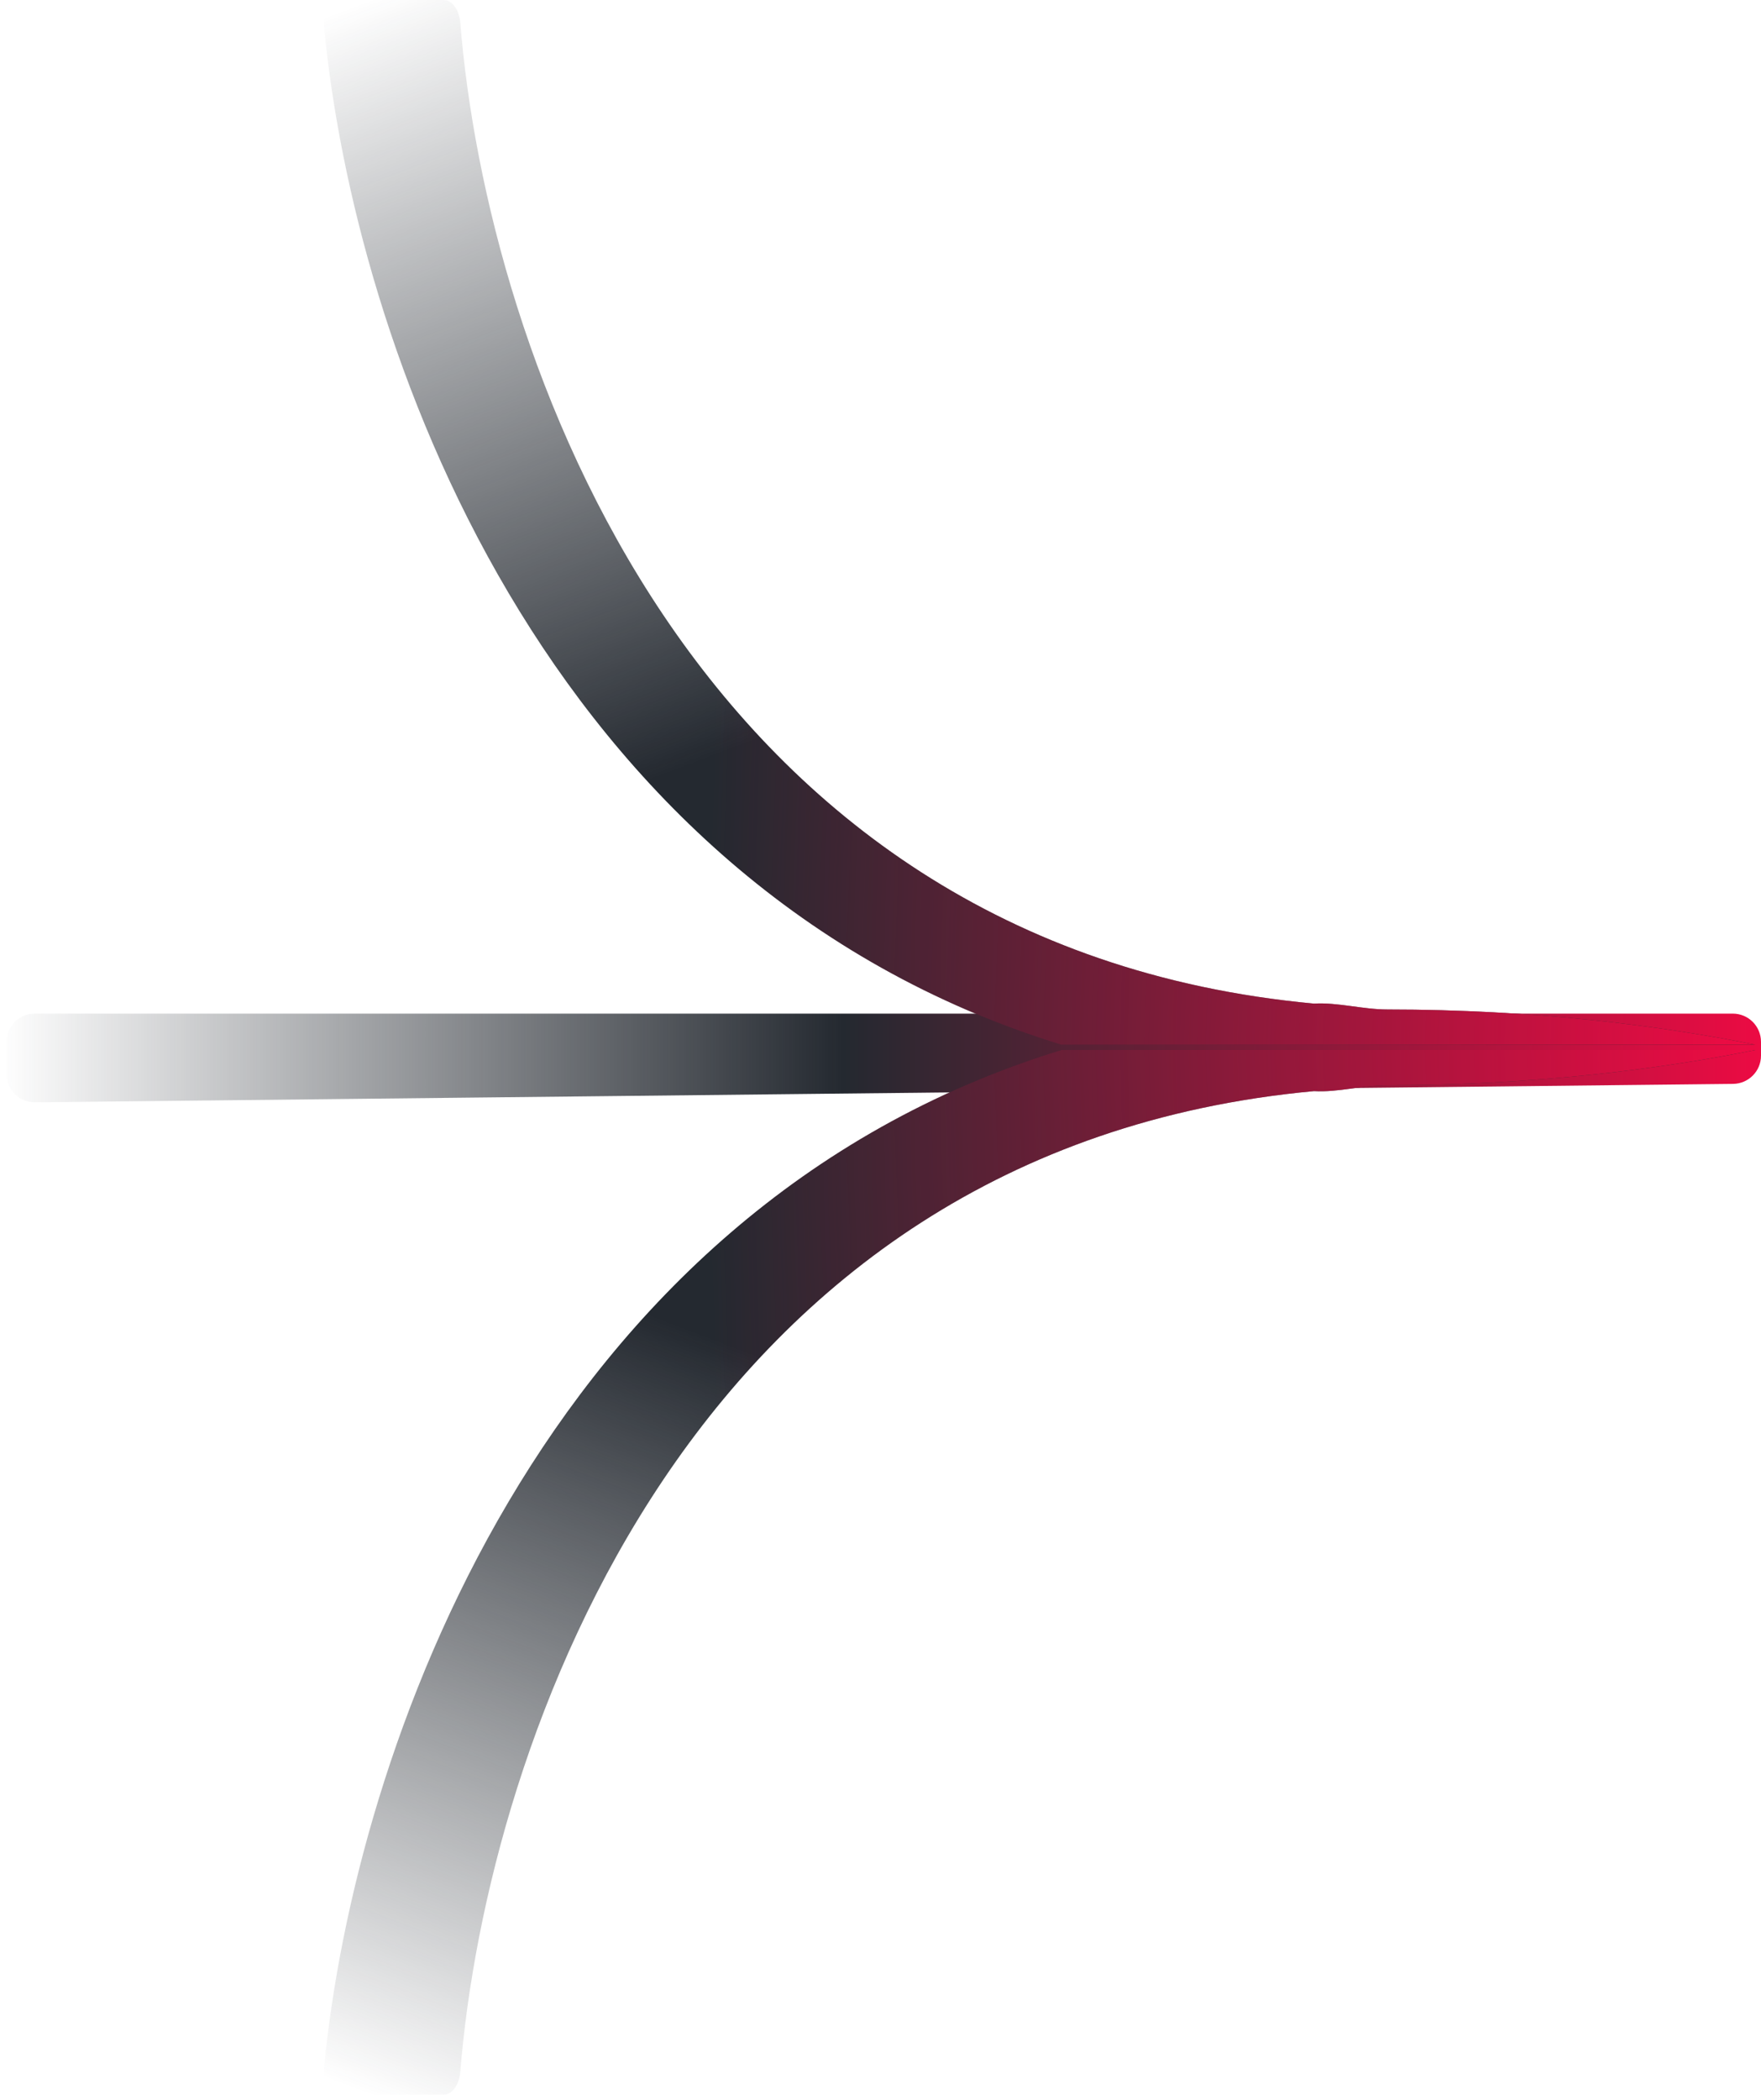 <svg width="125" height="149" viewBox="0 0 125 149" fill="none" xmlns="http://www.w3.org/2000/svg">
<path d="M0.463 73.919C0.463 72.814 1.358 71.919 2.463 71.919H122.999C124.104 71.919 124.999 72.814 124.999 73.919V74.904C124.999 76 124.117 76.892 123.021 76.904L2.485 78.214C1.372 78.226 0.463 77.327 0.463 76.214V73.919Z" fill="url(#paint0_linear)"/>
<path fill-rule="evenodd" clip-rule="evenodd" d="M75.331 74.5C38.34 85.906 25.131 124.537 23.012 146.643C22.91 147.706 23.458 148.626 24.157 148.626H31.484C32.094 148.626 32.599 147.924 32.674 146.993C34.556 123.627 49.028 81.523 93.271 77.417C94.973 77.517 96.722 77 98.5 77C108.814 77 117.853 75.866 124.59 74.5H75.331Z" fill="url(#paint1_linear)"/>
<path fill-rule="evenodd" clip-rule="evenodd" d="M75.331 74.5C38.34 85.906 25.131 124.537 23.012 146.643C22.91 147.706 23.458 148.626 24.157 148.626H31.484C32.094 148.626 32.599 147.924 32.674 146.993C34.556 123.627 49.028 81.523 93.271 77.417C94.973 77.517 96.722 77 98.5 77C108.814 77 117.853 75.866 124.59 74.5H75.331Z" fill="url(#paint2_linear)"/>
<path fill-rule="evenodd" clip-rule="evenodd" d="M75.331 74.126C38.34 62.721 25.131 24.09 23.012 1.984C22.91 0.92 23.458 -4.00198e-08 24.157 -1.01151e-07L31.484 -7.41664e-07C32.094 -7.94986e-07 32.599 0.703 32.674 1.634C34.556 25 49.028 67.104 93.271 71.209C94.973 71.109 96.722 71.626 98.5 71.626C108.814 71.626 117.853 72.761 124.59 74.126L75.331 74.126Z" fill="url(#paint3_linear)"/>
<path fill-rule="evenodd" clip-rule="evenodd" d="M75.331 74.126C38.34 62.721 25.131 24.09 23.012 1.984C22.91 0.92 23.458 -4.00198e-08 24.157 -1.01151e-07L31.484 -7.41664e-07C32.094 -7.94986e-07 32.599 0.703 32.674 1.634C34.556 25 49.028 67.104 93.271 71.209C94.973 71.109 96.722 71.626 98.5 71.626C108.814 71.626 117.853 72.761 124.59 74.126L75.331 74.126Z" fill="url(#paint4_linear)"/>
<defs>
<linearGradient id="paint0_linear" x1="125" y1="75" x2="-0" y2="75" gradientUnits="userSpaceOnUse">
<stop stop-color="#EC0B43"/>
<stop offset="0.521" stop-color="#242930"/>
<stop offset="1" stop-color="#242930" stop-opacity="0"/>
</linearGradient>
<linearGradient id="paint1_linear" x1="48.147" y1="94" x2="27.146" y2="149" gradientUnits="userSpaceOnUse">
<stop stop-color="#242930"/>
<stop offset="1" stop-color="#242930" stop-opacity="0"/>
</linearGradient>
<linearGradient id="paint2_linear" x1="123.5" y1="75" x2="50" y2="77.5" gradientUnits="userSpaceOnUse">
<stop stop-color="#EC0B43"/>
<stop offset="1" stop-color="#EC0B43" stop-opacity="0"/>
</linearGradient>
<linearGradient id="paint3_linear" x1="48.147" y1="54.627" x2="27.146" y2="-0.374" gradientUnits="userSpaceOnUse">
<stop stop-color="#242930"/>
<stop offset="1" stop-color="#242930" stop-opacity="0"/>
</linearGradient>
<linearGradient id="paint4_linear" x1="123.5" y1="73.626" x2="50" y2="71.126" gradientUnits="userSpaceOnUse">
<stop stop-color="#EC0B43"/>
<stop offset="1" stop-color="#EC0B43" stop-opacity="0"/>
</linearGradient>
</defs>
</svg>
